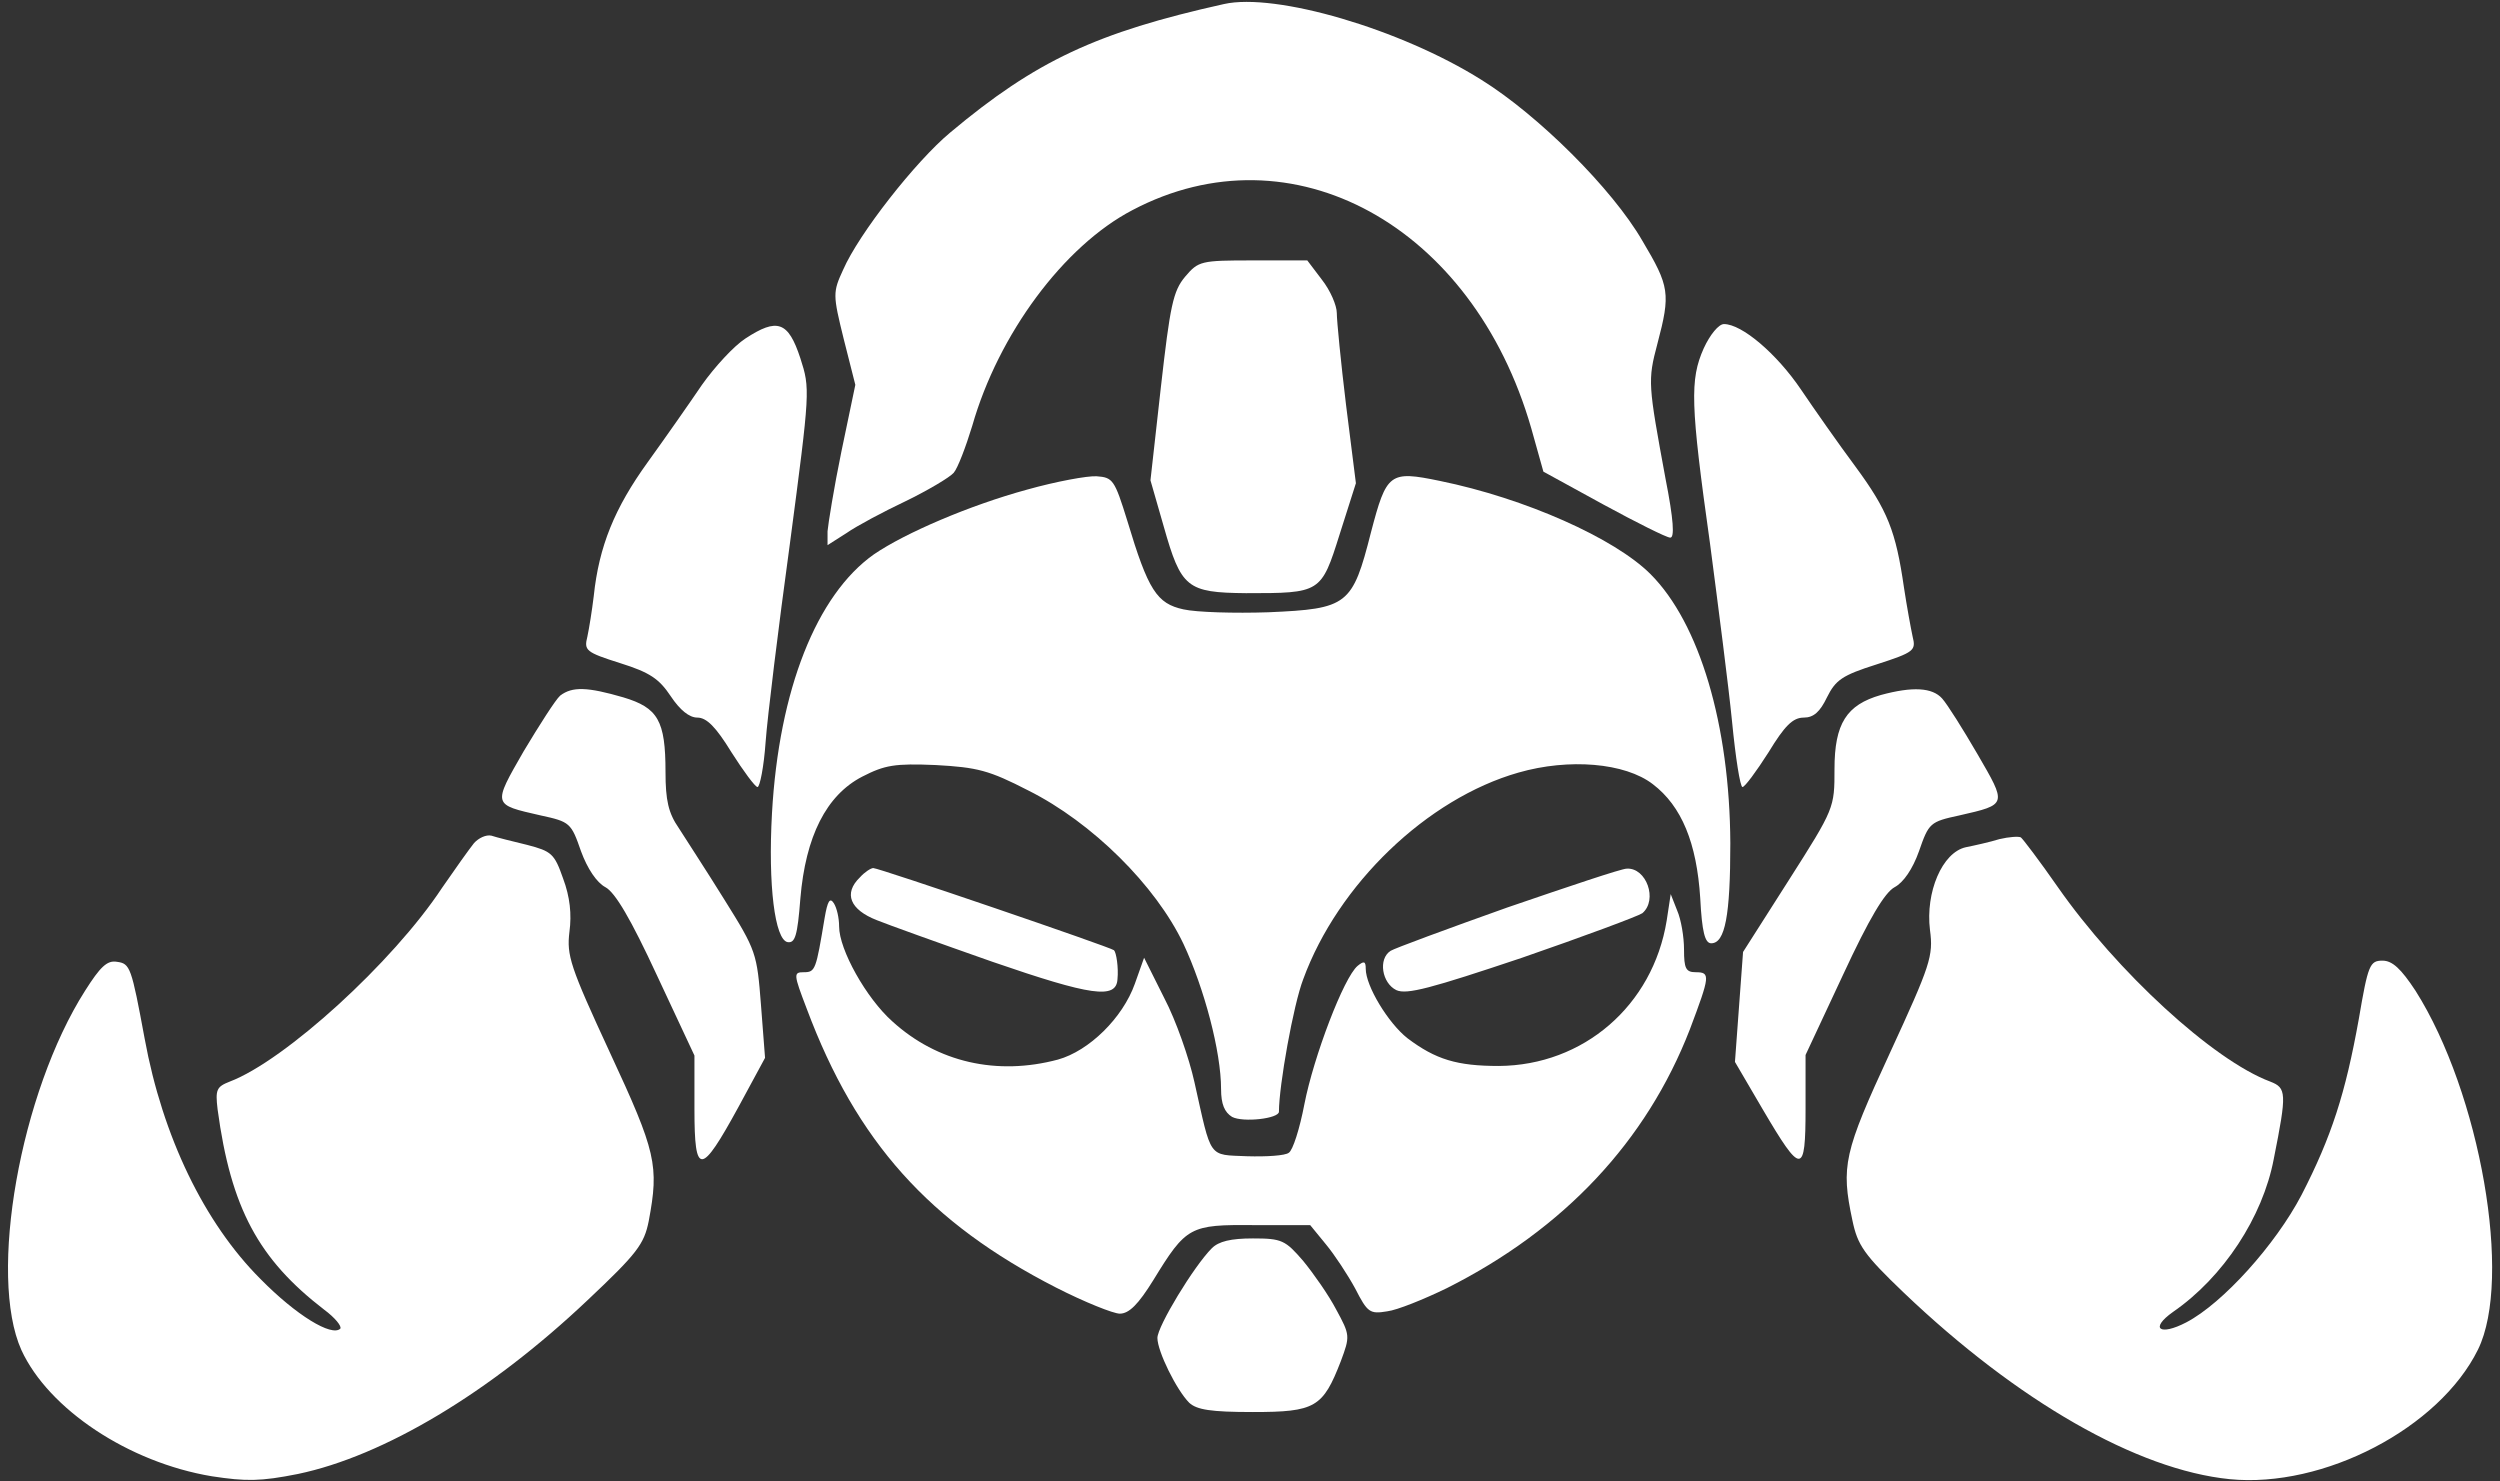 <svg version="1" xmlns="http://www.w3.org/2000/svg" width="576" height="341.333" viewBox="0 0 432 256"><rect x="0" y="0" width="432" height="256" fill="#333333" stroke="none"/><g fill="#FFF"><path d="M211.5.7c-22 4.9-32.5 9.8-47.3 22.2-6 5-15.8 17.5-18.5 23.7-1.8 3.9-1.8 4.3.1 12l2 7.9-2.4 11.5c-1.3 6.3-2.3 12.6-2.4 13.8v2.4l3.3-2.1c1.7-1.2 6.4-3.7 10.2-5.5 3.9-1.9 7.6-4.1 8.3-4.9.7-.8 2.1-4.5 3.2-8.1 4.5-15.8 15.8-31.1 27.7-37.3 27.5-14.5 58.8 2.6 68.9 37.7l2.1 7.5 10.4 5.7c5.7 3.1 10.9 5.7 11.5 5.7.8.1.6-3.1-.8-10.2-3-16.3-3.1-16.9-1.4-23.3 2.3-8.7 2.1-9.9-2.6-17.8-5.2-9-18-21.7-27.8-27.8C242 5 220.4-1.3 211.5.7z"/><path d="M204.8 47.8c-2.1 2.5-2.6 5-4.2 19.1L198.8 83l2.3 8c3 10.6 4 11.4 14.2 11.5 12.9 0 13 0 16.2-10.2l2.8-8.8-1.7-13.5c-.9-7.4-1.6-14.6-1.6-15.9 0-1.3-1.1-3.9-2.6-5.8l-2.5-3.3h-9.4c-9 0-9.4.1-11.7 2.8zm-76 10.7c-2 1.3-5.3 4.9-7.5 8-2.1 3.1-6.3 9.1-9.4 13.4-5.7 7.9-8.4 14.5-9.3 23.1-.3 2.5-.8 5.6-1.1 7-.6 2.4-.3 2.7 5.7 4.6 5.1 1.6 6.7 2.7 8.7 5.7 1.6 2.4 3.2 3.7 4.6 3.7 1.6 0 3.2 1.6 5.9 6 2.1 3.3 4.1 6 4.5 6 .4 0 1.1-3.5 1.4-7.8.3-4.2 2.2-19.7 4.2-34.3 3.5-26.5 3.5-26.7 1.8-32-2.1-6.4-4-7-9.5-3.4zm165.6 1.7c-2.4 5.4-2.3 9.6 1.1 33.8 1.4 10.7 3.2 24.6 3.8 30.7.6 6.2 1.4 11.3 1.8 11.3.4 0 2.4-2.7 4.5-6 2.8-4.6 4.2-6 6.1-6 1.7 0 2.8-1 4-3.5 1.5-3 2.6-3.8 8.6-5.7 6.5-2.1 6.8-2.4 6.2-4.8-.3-1.4-1-5.2-1.5-8.5-1.4-9.7-2.8-13.3-8.4-20.9-2.9-3.9-7.1-9.9-9.4-13.3C307 61.1 301 56 297.9 56c-.9 0-2.4 1.8-3.5 4.2z"/><path d="M177.5 84.6c-9.9 2.7-21.1 7.5-26.5 11.2-9.9 7-16.4 23.4-17.6 44.7-.7 12.5.5 21.9 2.7 22.3 1.3.2 1.7-1.1 2.2-7.5.9-10.8 4.5-17.9 10.7-21.1 3.9-2 5.6-2.3 12.7-2 7.2.4 9.2.9 16 4.4 11 5.5 22 16.4 26.8 26.5 3.6 7.7 6.5 18.6 6.5 25.1 0 2.6.6 4 1.9 4.8 1.9 1 8.1.3 8.1-.9 0-4.5 2.5-18.5 4.2-22.9 6-16.4 21.4-31.2 37.2-35.7 8.7-2.5 18.4-1.7 23.2 2 5 3.8 7.6 10.2 8.2 19.7.3 5.8.8 7.8 1.9 7.8 2.4 0 3.3-4.8 3.3-17.3-.1-20.4-5.3-38-13.8-46.5-6.2-6.2-21.7-13.1-36.4-16.1-8.7-1.8-9.2-1.4-11.9 8.9-3.2 12.6-4 13.2-17.7 13.8-5.9.2-12.5 0-14.7-.5-4.6-1-6.1-3.3-9.7-15.3-2.2-7.1-2.5-7.5-5.3-7.7-1.6-.1-7 .9-12 2.3zm-80.7 35.6c-.8.7-3.6 5.1-6.3 9.6-5.4 9.4-5.4 9.2 2.9 11.1 5.1 1.1 5.3 1.3 7 6.2 1.1 3 2.7 5.4 4.2 6.2 1.7.9 4.4 5.5 8.9 15.2l6.5 13.9v9.3c0 11.6 1.1 11.5 7.6-.4l4.6-8.5-.7-9.1c-.7-9-.8-9.4-6.3-18.2-3.1-5-6.7-10.5-7.9-12.4-1.8-2.6-2.3-4.8-2.3-9.7 0-8.9-1.3-11.1-7.3-12.9-6.2-1.8-8.8-1.9-10.9-.3zm228.2-.1c-5.9 1.7-8 4.9-8 12.8 0 6.7 0 6.8-7.9 19.2l-7.9 12.4-.7 9.5-.7 9.5 4.8 8.2c6.7 11.4 7.4 11.4 7.4-.1v-9.3l6.5-13.9c4.5-9.7 7.2-14.2 8.9-15.1 1.5-.8 3.1-3.1 4.2-6.2 1.7-4.9 1.9-5.1 7-6.2 8.3-1.9 8.2-1.8 3.1-10.6-2.5-4.3-5.2-8.6-6.1-9.6-1.7-1.9-5.1-2.1-10.6-.6z"/><path d="M81.9 145.7c-.8 1-3.3 4.5-5.5 7.7-8.5 12.9-27.2 29.9-36.7 33.5-2.3.9-2.5 1.4-2.1 4.8 2.3 17.1 7.1 25.9 18.4 34.6 1.9 1.4 3.1 2.9 2.8 3.3-1.5 1.4-7.6-2.3-13.8-8.6-9.7-9.7-16.9-24.6-20-41.5-2.3-12.4-2.5-13-4.8-13.3-1.7-.3-2.9.9-5.5 5-11.2 17.6-16.8 49.2-11 62.1 4.7 10.2 18.5 19.4 32.9 21.8 5.9.9 8.4.9 14.9-.4 14.8-3.1 33.1-14 50-30 8.6-8.1 9.8-9.7 10.6-13.7 1.8-9.6 1.3-11.9-6.7-29.1-6.9-14.9-7.5-16.8-7-20.9.4-3 .1-6-1.1-9.2-1.5-4.3-2-4.7-6.2-5.8-2.5-.6-5.3-1.3-6.2-1.6-.9-.2-2.2.4-3 1.3zm263.6-.7c-1.6.5-4.3 1.1-5.8 1.4-4.1.9-7 7.8-6.2 14.3.6 4.5.1 6-6.9 21.2-8 17.3-8.5 19.6-6.5 29 .9 4.3 2 5.9 8.9 12.5 19.6 18.7 40.3 30.6 56.3 32.2 16.2 1.6 36.2-8.8 42.9-22.4 6-12.2.4-44.3-10.8-62-2.5-3.8-4-5.2-5.7-5.2-2.2 0-2.5.7-4.1 10.1-2.3 12.8-4.7 20.3-9.9 30.4-4.5 8.6-13.6 18.7-19.9 22-4.6 2.4-6.4 1.1-2.3-1.8 8.7-6 15.5-16.4 17.4-26.4 2.3-11.5 2.2-12.3-.6-13.4-9.9-3.7-26.5-19-36.7-33.6-3.2-4.6-6.1-8.4-6.4-8.6-.4-.2-2-.1-3.7.3zm-196.9 6.6c-2.9 2.8-1.7 5.6 2.9 7.4 1.7.7 10.6 3.9 20 7.2 17.1 5.9 21.4 6.5 21.6 3 .2-2-.2-4.6-.6-5-.5-.5-40.6-14.2-41.6-14.2-.4 0-1.5.7-2.3 1.6zm111.9 5.2c-10.4 3.7-19.6 7.1-20.2 7.5-2.2 1.4-1.5 5.6 1 6.8 1.8.8 5.9-.3 21.7-5.6 10.7-3.7 20.1-7.2 20.8-7.7 2.7-2.3.7-7.9-2.7-7.7-.9 0-10.1 3.1-20.6 6.7z"/><path d="M142.5 158.6c-1.5 9-1.6 9.4-3.6 9.4-1.8 0-1.8.3.5 6.3 8.6 23 21.2 37 43.1 48.2 4.9 2.5 9.9 4.5 11 4.5 1.6 0 3.2-1.6 5.8-5.8 5.7-9.3 6.3-9.6 17.4-9.5h9.7l2.7 3.3c1.5 1.8 3.8 5.3 5.1 7.7 2.1 4.1 2.5 4.4 5.5 3.9 1.7-.2 6.4-2.1 10.3-4 20.3-10.2 34.5-25.4 42-44.7 3.5-9.3 3.6-9.9 1-9.9-1.7 0-2-.7-2-3.9 0-2.2-.5-5.2-1.2-6.8l-1.1-2.8-.7 4.6c-2.4 14.7-14.4 25-29 25.1-7.2 0-10.9-1.1-15.8-4.8-3.3-2.6-7.2-9-7.2-12 0-1.3-.3-1.4-1.4-.5-2.4 2-7.6 15.7-9.2 23.9-.8 4.2-2 8-2.7 8.4-.6.5-3.9.7-7.2.6-6.8-.3-6.1.6-9.1-12.8-.9-4.1-3.2-10.7-5.2-14.5l-3.5-7-1.6 4.5c-2.1 5.9-7.9 11.6-13.3 13.1-10.5 2.8-20.8.5-28.6-6.6-4.5-4-9.2-12.4-9.2-16.4 0-1.5-.4-3.2-.9-4-.7-1.1-1.1-.4-1.6 2.5z"/><path d="M209.4 215.7c-3.1 3.1-9.4 13.5-9.4 15.5 0 2.3 3.3 9 5.5 11.2 1.3 1.2 3.7 1.6 11 1.6 10.8 0 12.1-.8 15.2-8.8 1.6-4.3 1.6-4.5-.8-8.9-1.3-2.5-3.9-6.2-5.7-8.4-3.1-3.6-3.7-3.9-8.7-3.9-3.8 0-5.9.5-7.1 1.7z"/></g></svg>